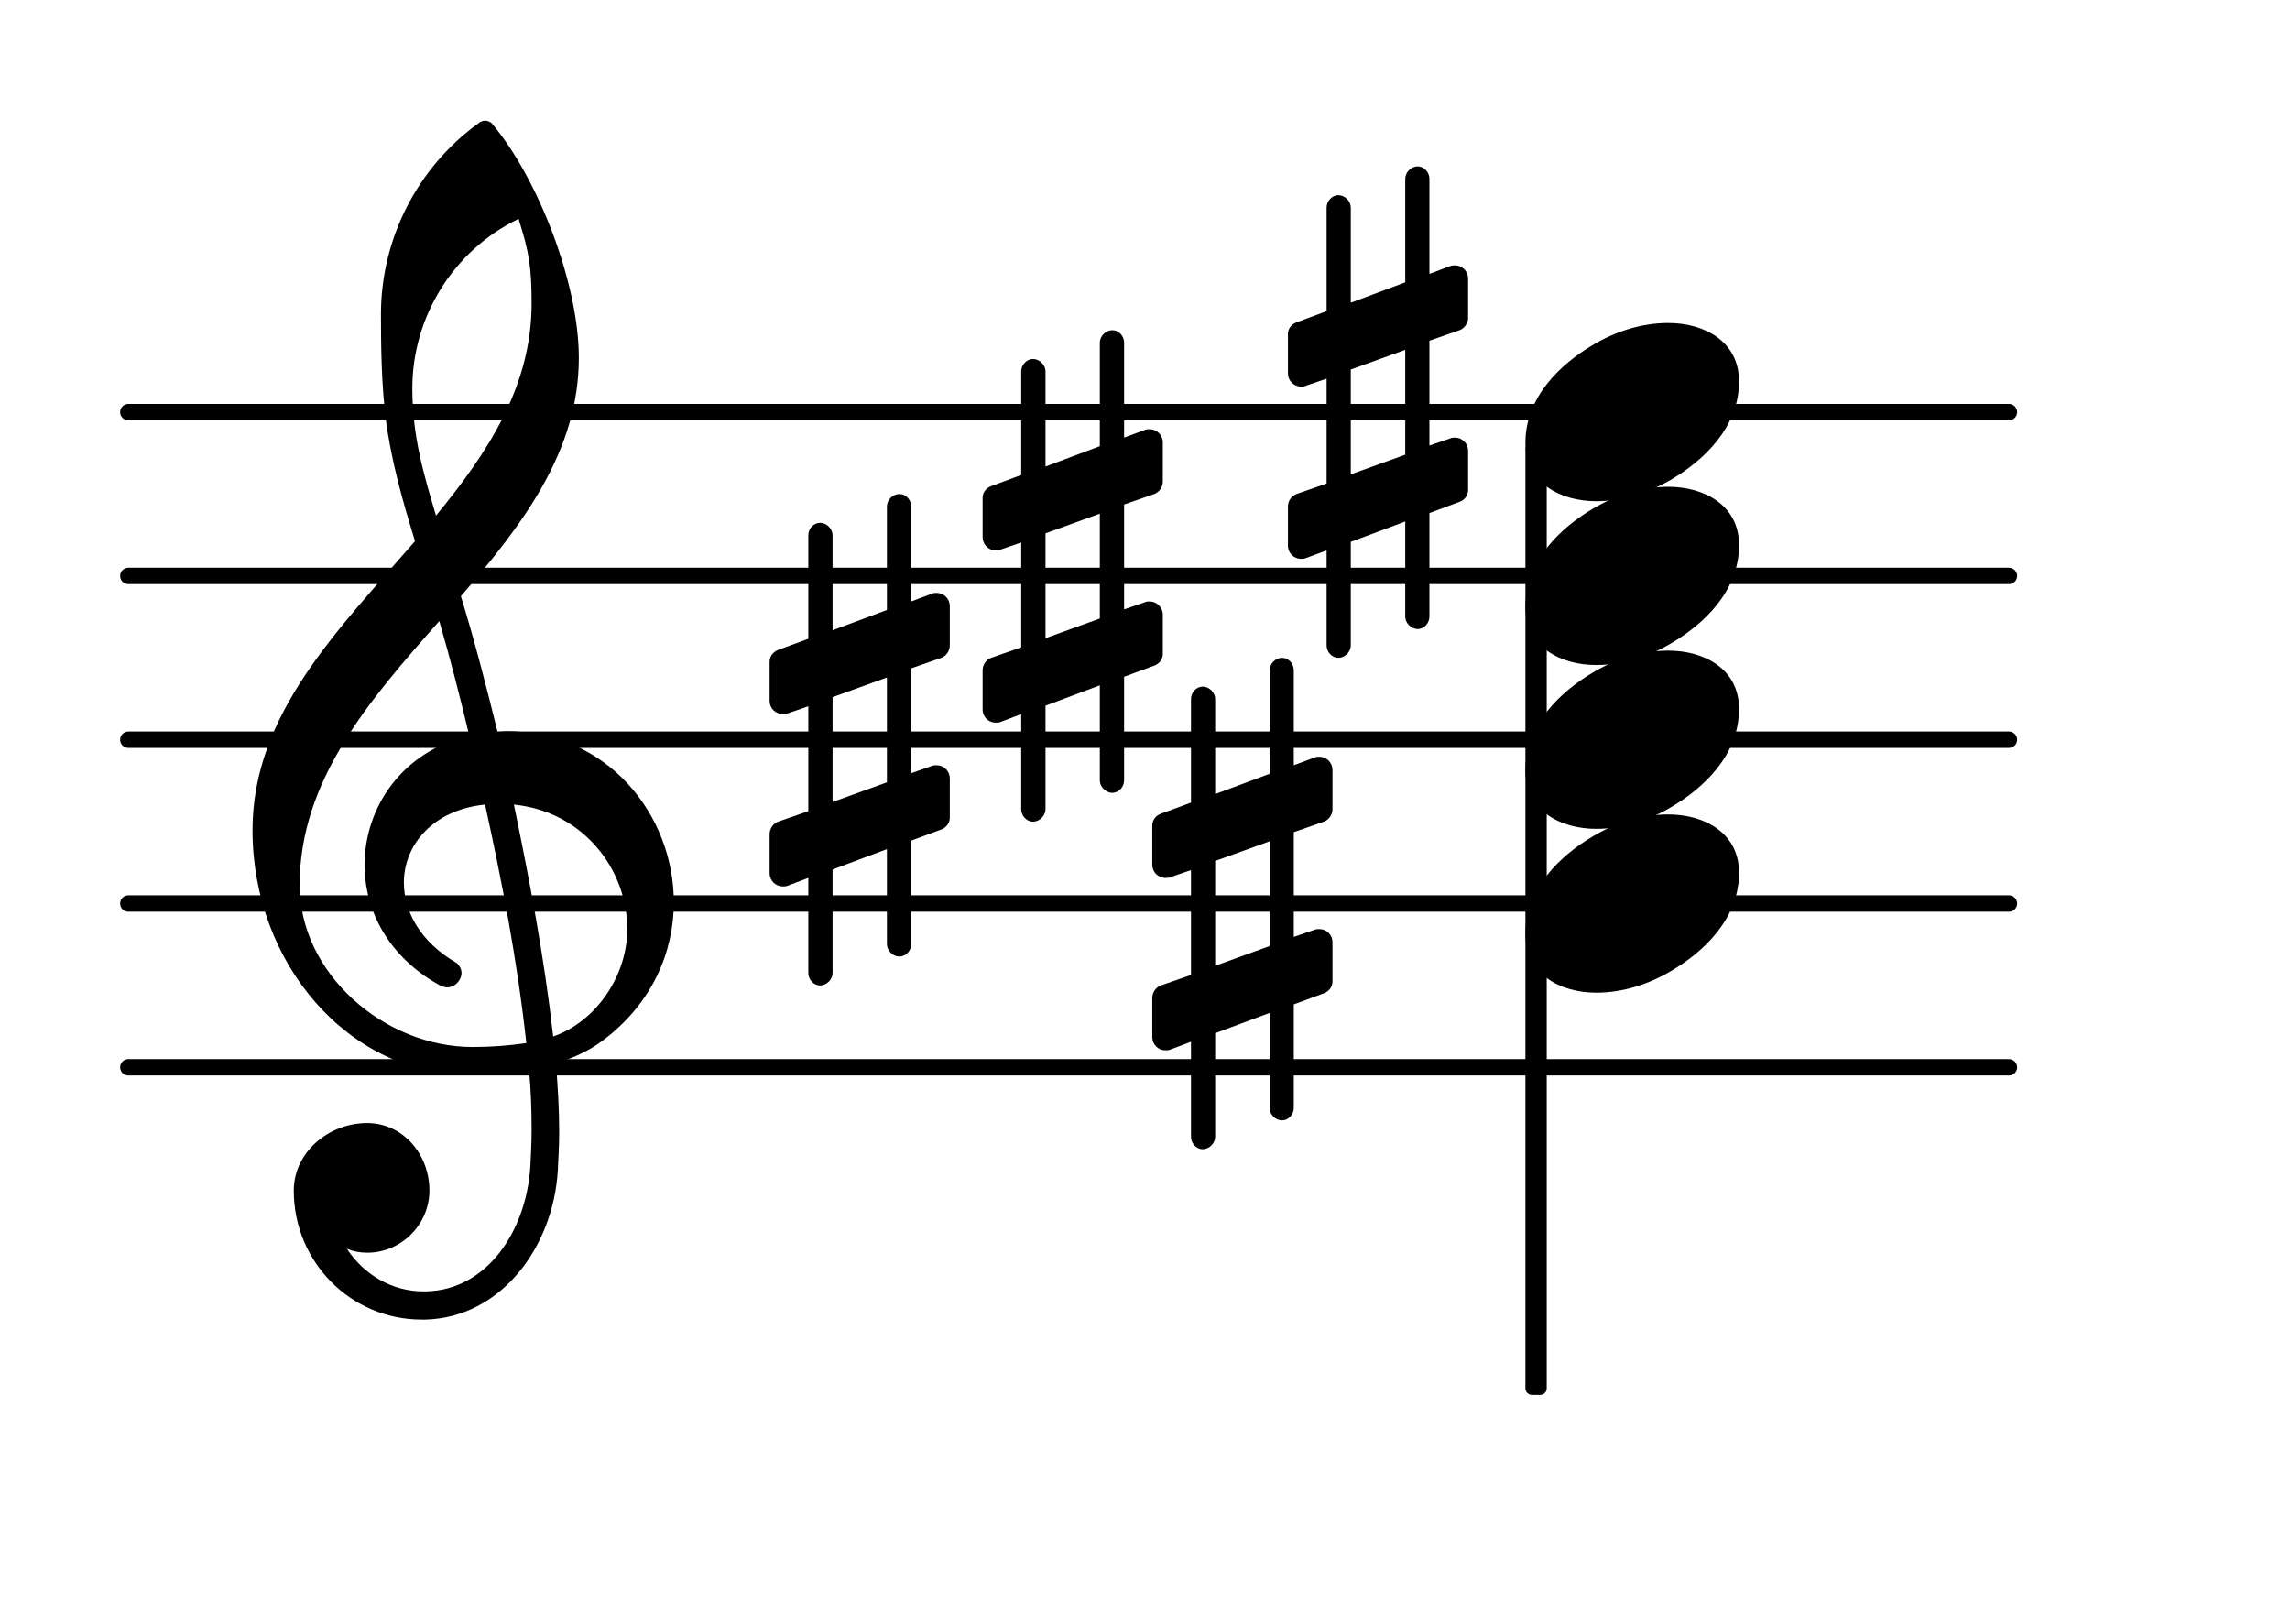 <?xml version="1.0" encoding="UTF-8"?>
<svg xmlns="http://www.w3.org/2000/svg" xmlns:xlink="http://www.w3.org/1999/xlink" width="86.93pt" height="61.666pt" viewBox="0 0 86.93 61.666" version="1.1">
<g id="surface1">
<path style="fill:none;stroke-width:0.1;stroke-linecap:round;stroke-linejoin:round;stroke:rgb(0%,0%,0%);stroke-opacity:1;stroke-miterlimit:4;" d="M 0.05 -0 L 11.531 -0 " transform="matrix(6.218,0,0,6.218,4.561,40.517)"/>
<path style="fill:none;stroke-width:0.1;stroke-linecap:round;stroke-linejoin:round;stroke:rgb(0%,0%,0%);stroke-opacity:1;stroke-miterlimit:4;" d="M 0.05 0 L 11.531 0 " transform="matrix(6.218,0,0,6.218,4.561,34.299)"/>
<path style="fill:none;stroke-width:0.1;stroke-linecap:round;stroke-linejoin:round;stroke:rgb(0%,0%,0%);stroke-opacity:1;stroke-miterlimit:4;" d="M 0.05 0 L 11.531 0 " transform="matrix(6.218,0,0,6.218,4.561,28.081)"/>
<path style="fill:none;stroke-width:0.1;stroke-linecap:round;stroke-linejoin:round;stroke:rgb(0%,0%,0%);stroke-opacity:1;stroke-miterlimit:4;" d="M 0.05 0 L 11.531 0 " transform="matrix(6.218,0,0,6.218,4.561,21.863)"/>
<path style="fill:none;stroke-width:0.1;stroke-linecap:round;stroke-linejoin:round;stroke:rgb(0%,0%,0%);stroke-opacity:1;stroke-miterlimit:4;" d="M 0.05 -0 L 11.531 -0 " transform="matrix(6.218,0,0,6.218,4.561,15.645)"/>
<path style=" stroke:none;fill-rule:nonzero;fill:rgb(0%,0%,0%);fill-opacity:1;" d="M 58.156 16.801 L 58.465 16.801 C 58.605 16.801 58.715 16.914 58.715 17.051 L 58.715 52.703 C 58.715 52.844 58.605 52.953 58.465 52.953 L 58.156 52.953 C 58.02 52.953 57.906 52.844 57.906 52.703 L 57.906 17.051 C 57.906 16.914 58.02 16.801 58.156 16.801 Z M 58.156 16.801 "/>
<path style=" stroke:none;fill-rule:nonzero;fill:rgb(0%,0%,0%);fill-opacity:1;" d="M 54.262 23.406 C 54.262 23.652 54.062 23.879 53.816 23.879 C 53.566 23.879 53.344 23.652 53.344 23.406 L 53.344 19.797 L 51.277 20.57 L 51.277 24.5 C 51.277 24.75 51.055 24.973 50.805 24.973 C 50.559 24.973 50.359 24.75 50.359 24.5 L 50.359 20.895 L 49.562 21.191 C 49.512 21.215 49.438 21.215 49.387 21.215 C 49.113 21.215 48.891 20.992 48.891 20.719 L 48.891 19.227 C 48.891 19.027 49.016 18.828 49.215 18.754 L 50.359 18.355 L 50.359 14.375 L 49.562 14.648 C 49.512 14.676 49.438 14.676 49.387 14.676 C 49.113 14.676 48.891 14.449 48.891 14.176 L 48.891 12.684 C 48.891 12.484 49.016 12.312 49.215 12.238 L 50.359 11.812 L 50.359 7.883 C 50.359 7.637 50.559 7.41 50.805 7.41 C 51.055 7.41 51.277 7.637 51.277 7.883 L 51.277 11.492 L 53.344 10.719 L 53.344 6.789 C 53.344 6.543 53.566 6.316 53.816 6.316 C 54.062 6.316 54.262 6.543 54.262 6.789 L 54.262 10.398 L 55.059 10.098 C 55.109 10.074 55.184 10.074 55.234 10.074 C 55.508 10.074 55.73 10.297 55.73 10.57 L 55.73 12.062 C 55.73 12.262 55.605 12.461 55.406 12.535 L 54.262 12.934 L 54.262 16.914 L 55.059 16.641 C 55.109 16.613 55.184 16.613 55.234 16.613 C 55.508 16.613 55.73 16.84 55.73 17.113 L 55.73 18.605 C 55.73 18.805 55.605 18.977 55.406 19.051 L 54.262 19.477 Z M 51.277 14.027 L 51.277 18.008 L 53.344 17.262 L 53.344 13.281 Z M 51.277 14.027 "/>
<path style=" stroke:none;fill-rule:nonzero;fill:rgb(0%,0%,0%);fill-opacity:1;" d="M 42.672 29.625 C 42.672 29.871 42.473 30.098 42.223 30.098 C 41.977 30.098 41.75 29.871 41.75 29.625 L 41.75 26.016 L 39.688 26.789 L 39.688 30.719 C 39.688 30.965 39.465 31.191 39.215 31.191 C 38.965 31.191 38.766 30.965 38.766 30.719 L 38.766 27.109 L 37.973 27.41 C 37.922 27.434 37.848 27.434 37.797 27.434 C 37.523 27.434 37.301 27.211 37.301 26.938 L 37.301 25.445 C 37.301 25.246 37.426 25.047 37.621 24.973 L 38.766 24.574 L 38.766 20.594 L 37.973 20.867 C 37.922 20.895 37.848 20.895 37.797 20.895 C 37.523 20.895 37.301 20.668 37.301 20.395 L 37.301 18.902 C 37.301 18.703 37.426 18.531 37.621 18.457 L 38.766 18.031 L 38.766 14.102 C 38.766 13.855 38.965 13.629 39.215 13.629 C 39.465 13.629 39.688 13.855 39.688 14.102 L 39.688 17.711 L 41.75 16.938 L 41.75 13.008 C 41.75 12.758 41.977 12.535 42.223 12.535 C 42.473 12.535 42.672 12.758 42.672 13.008 L 42.672 16.613 L 43.469 16.316 C 43.52 16.293 43.594 16.293 43.641 16.293 C 43.914 16.293 44.141 16.516 44.141 16.789 L 44.141 18.281 C 44.141 18.48 44.016 18.68 43.816 18.754 L 42.672 19.152 L 42.672 23.133 L 43.469 22.859 C 43.52 22.832 43.594 22.832 43.641 22.832 C 43.914 22.832 44.141 23.059 44.141 23.332 L 44.141 24.824 C 44.141 25.023 44.016 25.195 43.816 25.27 L 42.672 25.691 Z M 39.688 20.246 L 39.688 24.227 L 41.75 23.48 L 41.75 19.5 Z M 39.688 20.246 "/>
<path style=" stroke:none;fill-rule:nonzero;fill:rgb(0%,0%,0%);fill-opacity:1;" d="M 34.59 35.84 C 34.59 36.09 34.391 36.312 34.141 36.312 C 33.891 36.312 33.668 36.09 33.668 35.84 L 33.668 32.234 L 31.605 33.008 L 31.605 36.938 C 31.605 37.184 31.379 37.41 31.133 37.41 C 30.883 37.41 30.684 37.184 30.684 36.938 L 30.684 33.328 L 29.887 33.629 C 29.836 33.652 29.762 33.652 29.715 33.652 C 29.441 33.652 29.215 33.43 29.215 33.156 L 29.215 31.664 C 29.215 31.465 29.34 31.266 29.539 31.191 L 30.684 30.793 L 30.684 26.812 L 29.887 27.086 C 29.836 27.109 29.762 27.109 29.715 27.109 C 29.441 27.109 29.215 26.887 29.215 26.613 L 29.215 25.121 C 29.215 24.922 29.34 24.75 29.539 24.672 L 30.684 24.25 L 30.684 20.32 C 30.684 20.07 30.883 19.848 31.133 19.848 C 31.379 19.848 31.605 20.07 31.605 20.32 L 31.605 23.926 L 33.668 23.156 L 33.668 19.227 C 33.668 18.977 33.891 18.754 34.141 18.754 C 34.391 18.754 34.59 18.977 34.59 19.227 L 34.59 22.832 L 35.383 22.535 C 35.434 22.508 35.508 22.508 35.559 22.508 C 35.832 22.508 36.055 22.734 36.055 23.008 L 36.055 24.5 C 36.055 24.699 35.93 24.898 35.734 24.973 L 34.59 25.371 L 34.59 29.352 L 35.383 29.074 C 35.434 29.051 35.508 29.051 35.559 29.051 C 35.832 29.051 36.055 29.273 36.055 29.547 L 36.055 31.039 C 36.055 31.238 35.93 31.414 35.734 31.488 L 34.59 31.91 Z M 31.605 26.465 L 31.605 30.445 L 33.668 29.699 L 33.668 25.719 Z M 31.605 26.465 "/>
<path style=" stroke:none;fill-rule:nonzero;fill:rgb(0%,0%,0%);fill-opacity:1;" d="M 49.113 42.059 C 49.113 42.309 48.914 42.531 48.668 42.531 C 48.418 42.531 48.195 42.309 48.195 42.059 L 48.195 38.453 L 46.129 39.223 L 46.129 43.152 C 46.129 43.402 45.906 43.625 45.656 43.625 C 45.406 43.625 45.211 43.402 45.211 43.152 L 45.211 39.547 L 44.414 39.848 C 44.363 39.871 44.289 39.871 44.238 39.871 C 43.965 39.871 43.742 39.648 43.742 39.375 L 43.742 37.883 C 43.742 37.684 43.867 37.484 44.066 37.41 L 45.211 37.012 L 45.211 33.031 L 44.414 33.305 C 44.363 33.328 44.289 33.328 44.238 33.328 C 43.965 33.328 43.742 33.105 43.742 32.832 L 43.742 31.34 C 43.742 31.141 43.867 30.965 44.066 30.891 L 45.211 30.469 L 45.211 26.539 C 45.211 26.289 45.406 26.066 45.656 26.066 C 45.906 26.066 46.129 26.289 46.129 26.539 L 46.129 30.145 L 48.195 29.375 L 48.195 25.445 C 48.195 25.195 48.418 24.973 48.668 24.973 C 48.914 24.973 49.113 25.195 49.113 25.445 L 49.113 29.051 L 49.91 28.754 C 49.961 28.727 50.035 28.727 50.086 28.727 C 50.359 28.727 50.582 28.953 50.582 29.227 L 50.582 30.719 C 50.582 30.918 50.457 31.117 50.258 31.191 L 49.113 31.59 L 49.113 35.566 L 49.91 35.293 C 49.961 35.27 50.035 35.27 50.086 35.27 C 50.359 35.27 50.582 35.492 50.582 35.766 L 50.582 37.258 C 50.582 37.457 50.457 37.633 50.258 37.707 L 49.113 38.129 Z M 46.129 32.684 L 46.129 36.664 L 48.195 35.914 L 48.195 31.938 Z M 46.129 32.684 "/>
<path style=" stroke:none;fill-rule:nonzero;fill:rgb(0%,0%,0%);fill-opacity:1;" d="M 16.152 50.094 L 16.004 50.094 C 13.316 50.094 11.152 47.906 11.152 45.195 C 11.152 43.75 12.469 42.633 13.938 42.633 C 15.281 42.633 16.301 43.801 16.301 45.195 C 16.301 46.488 15.23 47.555 13.938 47.555 C 13.664 47.555 13.414 47.508 13.168 47.406 C 13.812 48.379 14.859 49.023 16.078 49.023 L 16.176 49.023 Z M 21 39.348 C 22.691 38.75 23.812 36.984 23.812 35.27 C 23.812 33.031 22.172 30.816 19.508 30.543 C 20.105 33.43 20.652 36.289 21 39.348 Z M 11.375 33.602 C 11.375 36.961 14.586 39.746 17.941 39.746 C 18.641 39.746 19.309 39.695 19.98 39.598 C 19.633 36.438 19.062 33.504 18.414 30.543 C 16.449 30.742 15.332 32.062 15.332 33.504 C 15.332 34.598 15.953 35.766 17.344 36.562 C 17.469 36.688 17.52 36.812 17.52 36.938 C 17.52 37.211 17.27 37.484 16.973 37.484 C 16.898 37.484 16.824 37.457 16.75 37.434 C 14.758 36.363 13.84 34.574 13.84 32.832 C 13.84 30.645 15.281 28.504 17.816 27.934 C 17.469 26.488 17.098 25.023 16.676 23.578 C 14.012 26.59 11.375 29.625 11.375 33.602 Z M 17.867 40.816 C 13.191 40.816 9.586 36.539 9.586 31.512 C 9.586 27.109 12.844 23.902 15.754 20.543 C 15.281 19.004 14.832 17.438 14.633 15.82 C 14.484 14.527 14.461 13.23 14.461 11.938 C 14.461 9.078 15.828 6.367 18.168 4.676 C 18.316 4.551 18.516 4.551 18.664 4.676 C 20.43 6.766 21.973 10.77 21.973 13.582 C 21.973 17.137 19.832 19.922 17.496 22.633 C 18.016 24.324 18.465 26.066 18.887 27.781 C 18.988 27.781 19.113 27.758 19.211 27.758 C 23.066 27.758 25.578 30.941 25.578 34.25 C 25.578 36.141 24.758 38.078 22.918 39.473 C 22.371 39.895 21.746 40.168 21.102 40.367 C 21.176 41.238 21.227 42.109 21.227 42.98 C 21.227 43.453 21.199 43.949 21.176 44.422 C 21 47.383 18.988 50.02 16.152 50.094 L 16.176 49.023 C 18.488 48.973 19.98 46.734 20.133 44.273 C 20.156 43.824 20.18 43.352 20.18 42.906 C 20.18 42.133 20.156 41.387 20.082 40.617 C 19.359 40.742 18.641 40.816 17.867 40.816 Z M 20.18 11.516 C 20.18 10.148 20.082 9.551 19.684 8.309 C 17.223 9.5 15.652 12.012 15.652 14.75 C 15.652 16.59 16.102 18.059 16.551 19.574 C 18.539 17.16 20.18 14.648 20.18 11.516 Z M 20.18 11.516 "/>
<path style=" stroke:none;fill-rule:nonzero;fill:rgb(0%,0%,0%);fill-opacity:1;" d="M 63.328 12.262 C 64.695 12.262 66.016 12.957 66.016 14.477 C 66.016 16.242 64.648 17.484 63.477 18.184 C 62.609 18.703 61.613 19.027 60.594 19.027 C 59.227 19.027 57.906 18.332 57.906 16.812 C 57.906 15.047 59.273 13.805 60.445 13.109 C 61.312 12.586 62.309 12.262 63.328 12.262 Z M 63.328 12.262 "/>
<path style=" stroke:none;fill-rule:nonzero;fill:rgb(0%,0%,0%);fill-opacity:1;" d="M 63.328 18.48 C 64.695 18.48 66.016 19.176 66.016 20.695 C 66.016 22.461 64.648 23.703 63.477 24.398 C 62.609 24.922 61.613 25.246 60.594 25.246 C 59.227 25.246 57.906 24.551 57.906 23.031 C 57.906 21.266 59.273 20.023 60.445 19.324 C 61.312 18.805 62.309 18.48 63.328 18.48 Z M 63.328 18.48 "/>
<path style=" stroke:none;fill-rule:nonzero;fill:rgb(0%,0%,0%);fill-opacity:1;" d="M 63.328 24.699 C 64.695 24.699 66.016 25.395 66.016 26.91 C 66.016 28.68 64.648 29.922 63.477 30.617 C 62.609 31.141 61.613 31.465 60.594 31.465 C 59.227 31.465 57.906 30.766 57.906 29.25 C 57.906 27.484 59.273 26.242 60.445 25.543 C 61.312 25.023 62.309 24.699 63.328 24.699 Z M 63.328 24.699 "/>
<path style=" stroke:none;fill-rule:nonzero;fill:rgb(0%,0%,0%);fill-opacity:1;" d="M 63.328 30.918 C 64.695 30.918 66.016 31.613 66.016 33.129 C 66.016 34.895 64.648 36.141 63.477 36.836 C 62.609 37.359 61.613 37.684 60.594 37.684 C 59.227 37.684 57.906 36.984 57.906 35.469 C 57.906 33.703 59.273 32.457 60.445 31.762 C 61.312 31.238 62.309 30.918 63.328 30.918 Z M 63.328 30.918 "/>
</g>
</svg>
